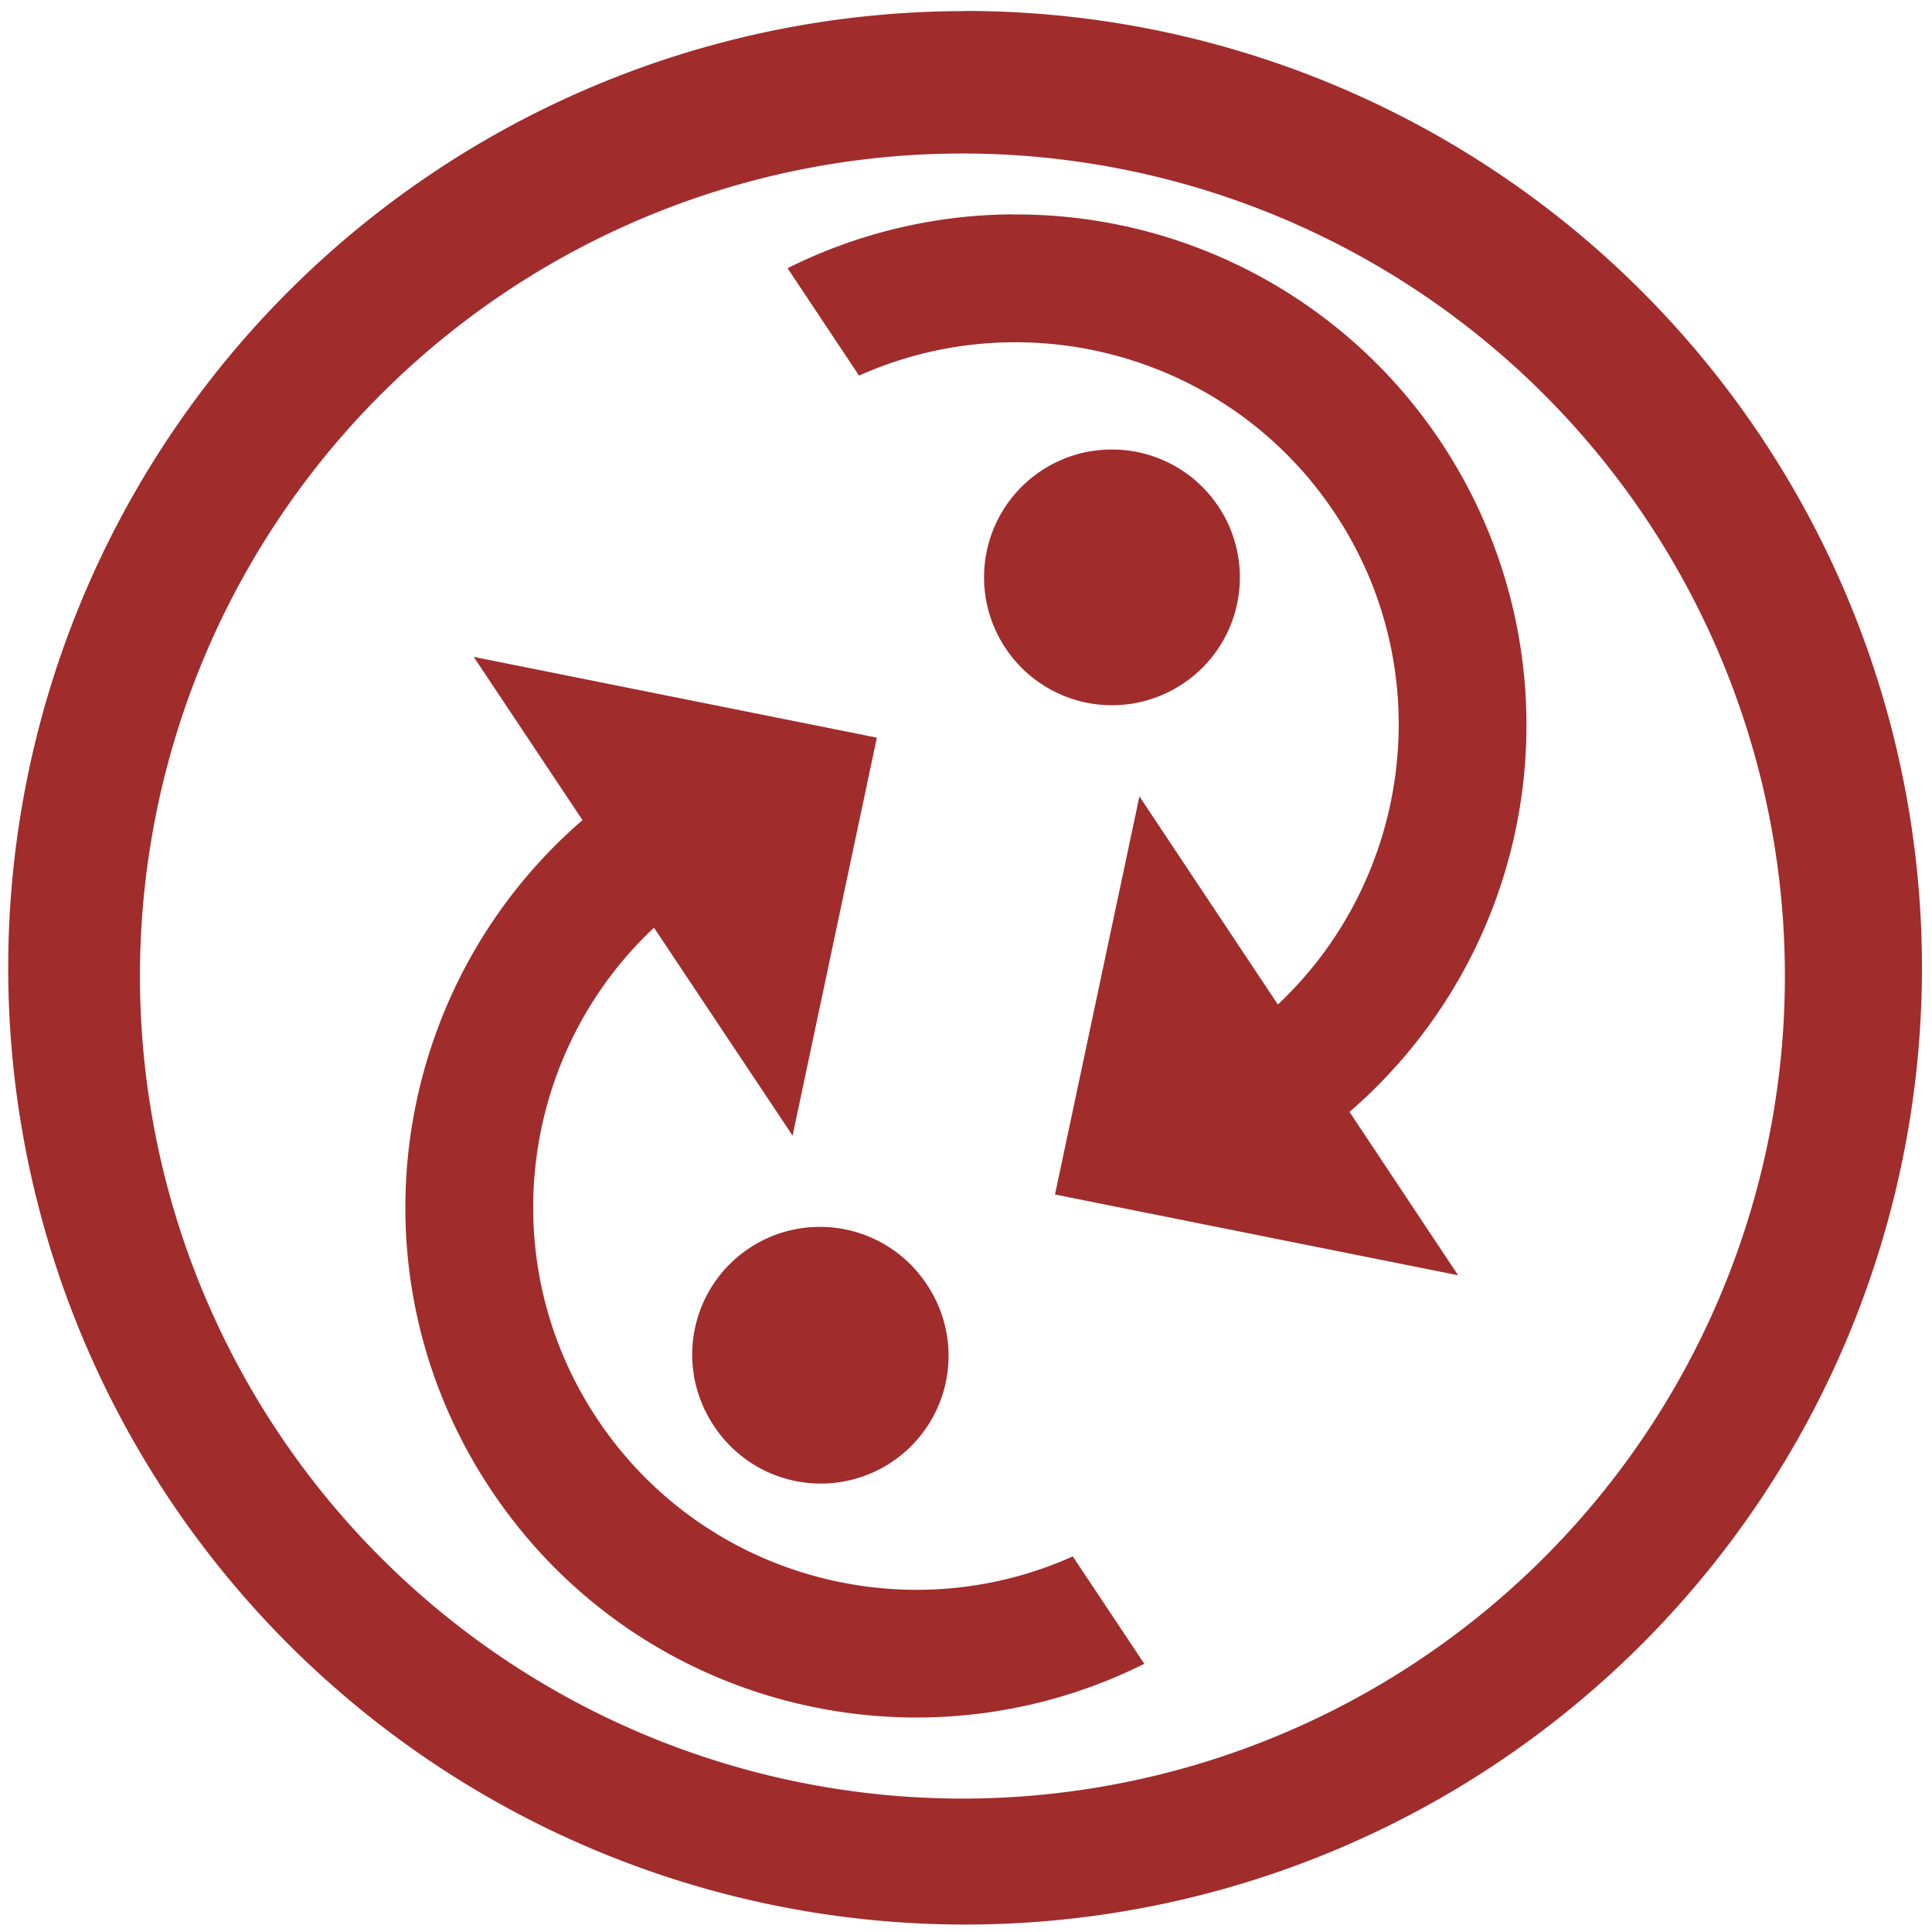 <svg xmlns="http://www.w3.org/2000/svg" width="48" height="48" viewBox="0 0 12.7 12.7"><path fill="#a02c2c" d="M6.344.073a6.29 6.29 0 0 0-6.29 6.29 6.29 6.29 0 0 0 6.29 6.288 6.29 6.29 0 0 0 6.29-6.289 6.29 6.29 0 0 0-6.29-6.29zm-.018.936a5.407 5.407 0 0 1 5.407 5.407 5.407 5.407 0 0 1-5.407 5.407A5.407 5.407 0 0 1 .92 6.416a5.407 5.407 0 0 1 5.407-5.407zm.319.4a3.355 3.355 0 0 0-1.468.354l.47.706c1.103-.494 2.434-.136 3.126.902S9.28 5.776 8.4 6.603l-.91-1.368-.555 2.617 2.65.531-.714-1.074a3.36 3.36 0 0 0 .601-4.403A3.35 3.35 0 0 0 6.645 1.41zm.669 1.546a.835.835 0 0 0-.47.14.84.84 0 0 0-.234 1.166.84.84 0 0 0 1.165.234.84.84 0 0 0 .234-1.166.84.84 0 0 0-.695-.374zm-4.2 1.363l.715 1.073c-1.264 1.092-1.552 2.976-.601 4.403s2.8 1.889 4.294 1.143l-.47-.706c-1.102.495-2.433.136-3.125-.902s-.509-2.405.372-3.231l.911 1.367.554-2.616-2.65-.531zm2.281 3.747a.836.836 0 0 0-.47.14.84.84 0 0 0-.234 1.165.84.84 0 1 0 1.399-.93.84.84 0 0 0-.695-.375z"/></svg>